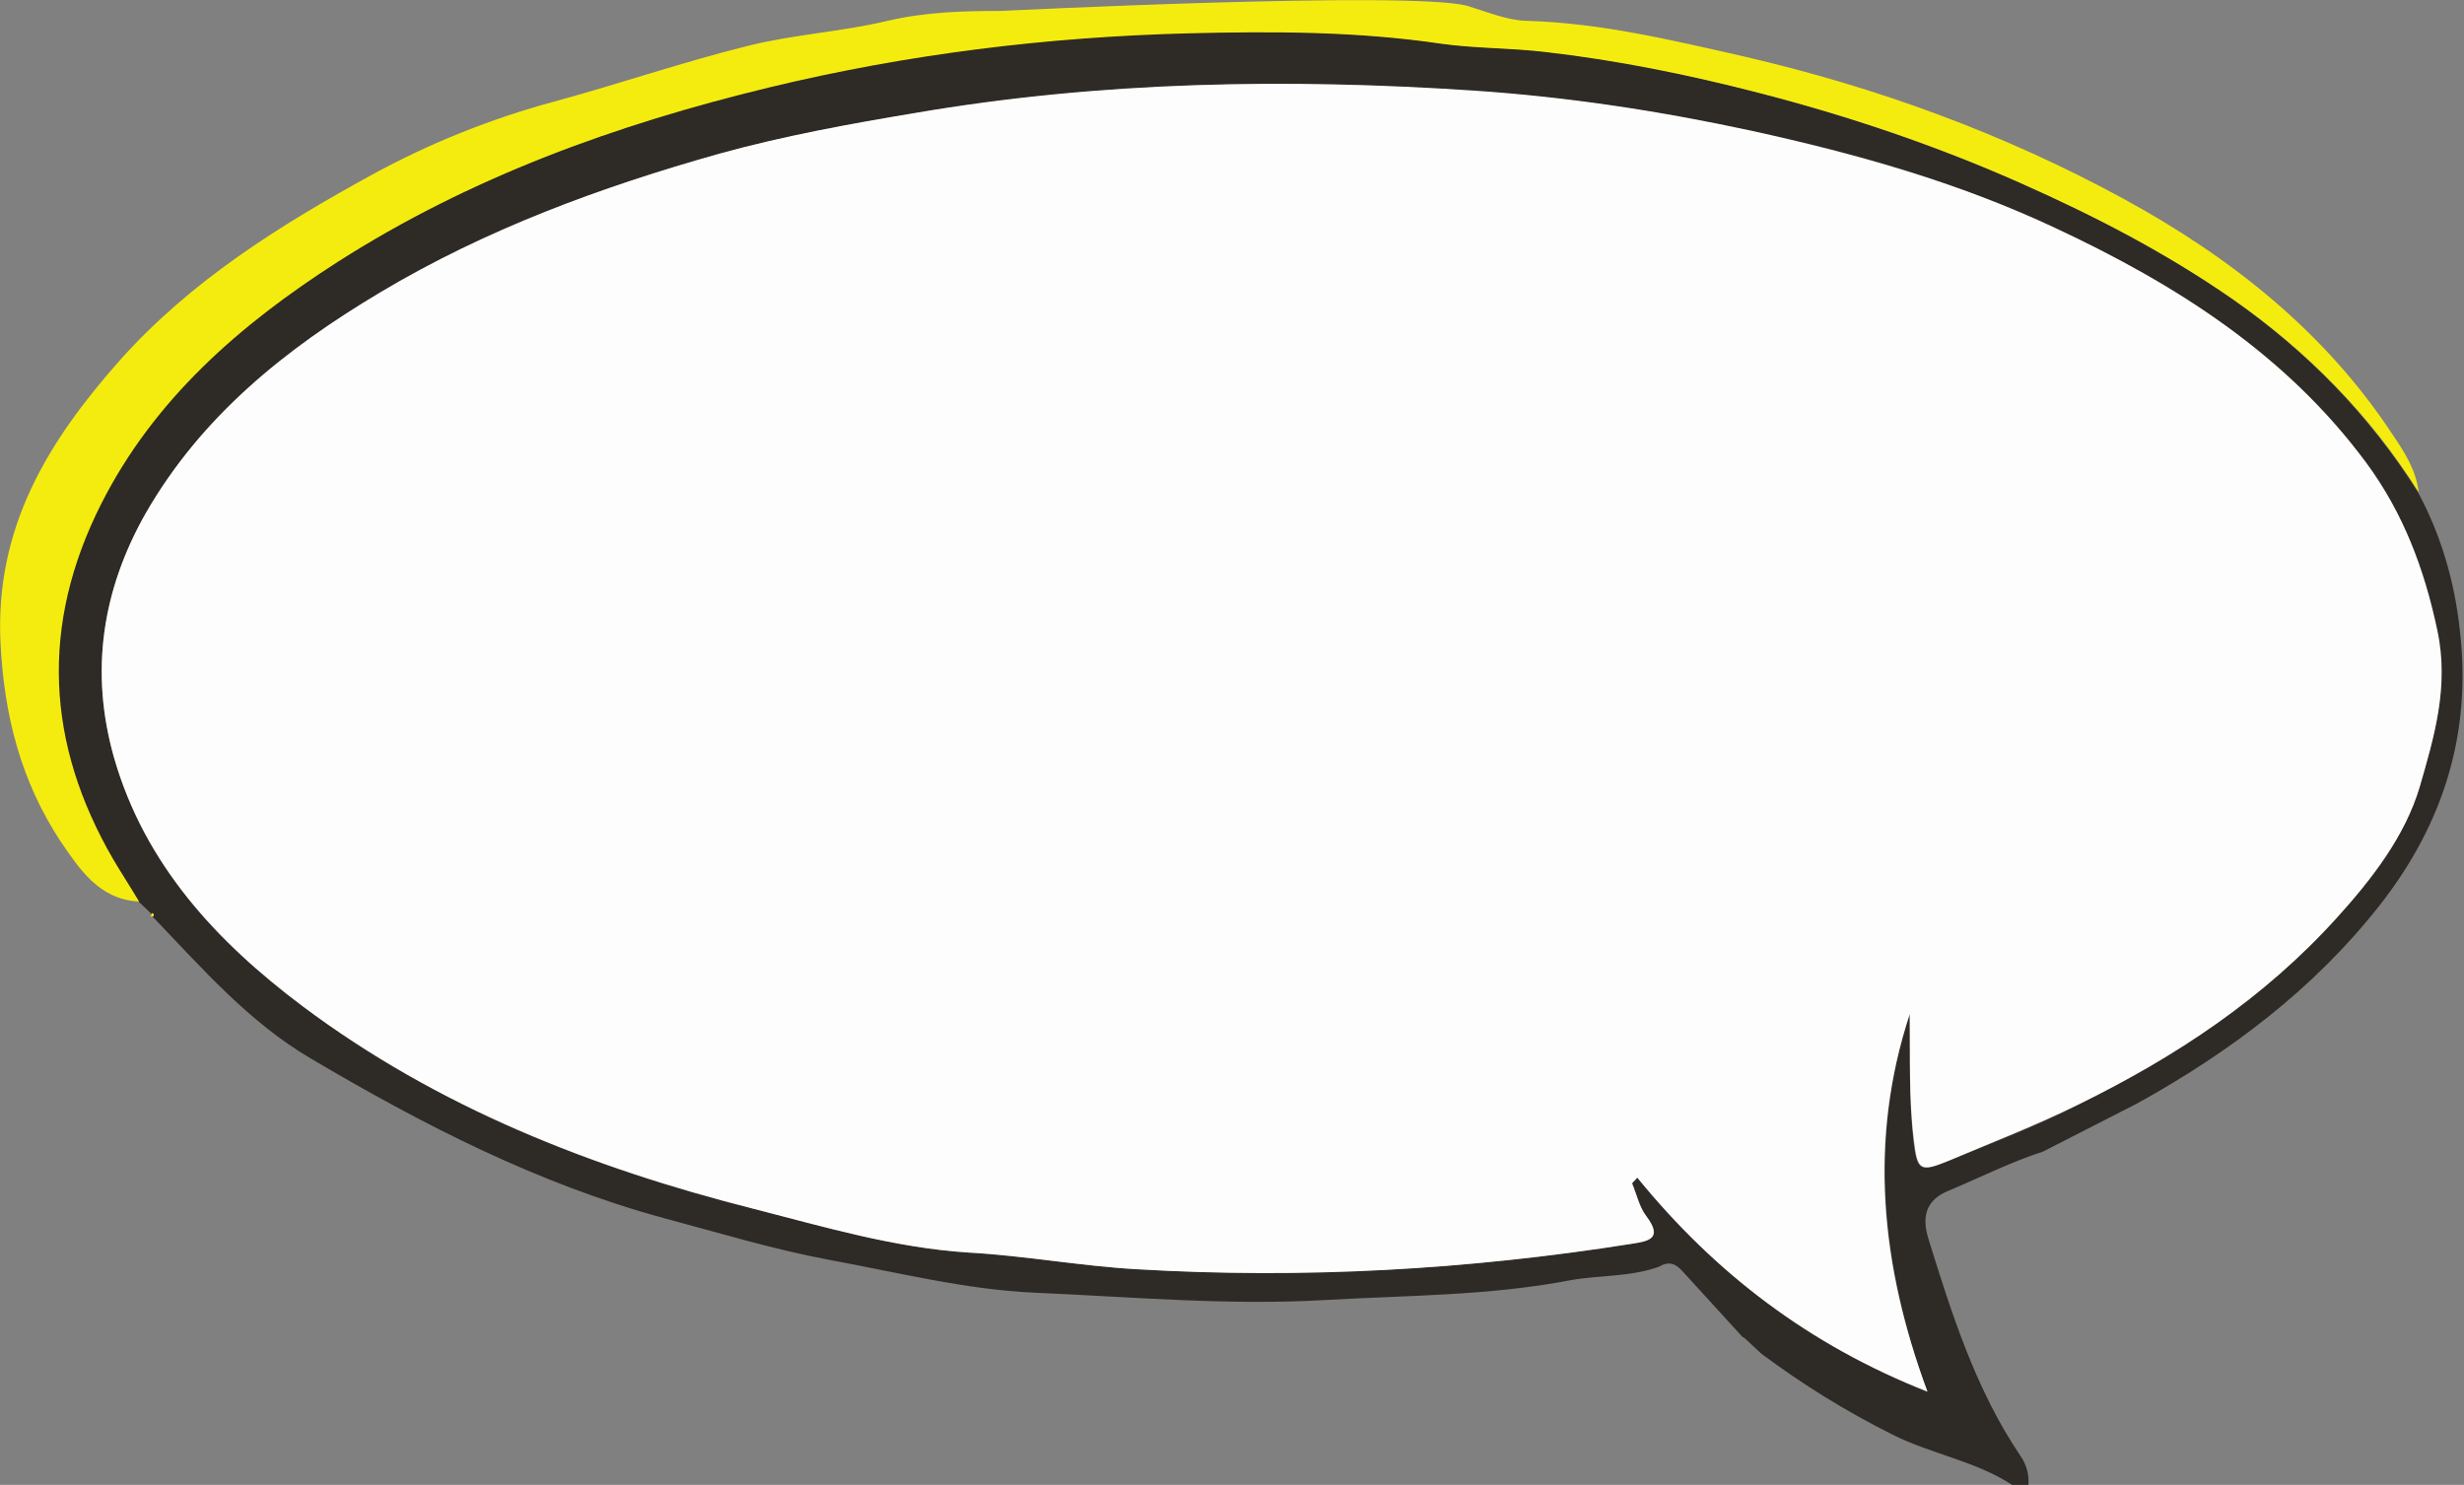 <?xml version="1.0" encoding="utf-8"?>
<!-- Generator: Adobe Illustrator 23.0.0, SVG Export Plug-In . SVG Version: 6.00 Build 0)  -->
<svg version="1.1" id="Layer_1" xmlns="http://www.w3.org/2000/svg" xmlns:xlink="http://www.w3.org/1999/xlink" x="0px" y="0px"
	 viewBox="0 0 473 285.1" style="enable-background:new 0 0 473 285.1;" xml:space="preserve">
<rect x="0" y="0" width="473" height="285.1" fill="#808080" stroke="none"/>
<style type="text/css">
	.st0{fill:#2E2A26;}
	.st1{fill:#F5EC0F;}
	.st2{fill:#FDFDFD;}
</style>
<g>
	<path class="st0" d="M392.2,221.1c-6.2,2-12.1,5-18.1,7.5c-4.5,1.8-5.2,5.1-3.9,9.3c4.5,14.5,9.1,29,17.7,41.7
		c1.2,1.8,1.6,3.5,1.5,5.6c-1,0-2,0-3,0c-7.1-4.7-15.7-6-23.2-9.8c-8.8-4.4-17.2-9.6-25.1-15.5c-1-0.9-2-1.9-3-2.8
		c-0.2-0.2-0.4-0.3-0.6-0.4c-3.8-4.2-7.7-8.4-11.5-12.6c-1.3-1.5-2.7-2-4.5-0.9c-5.5,2-11.4,1.6-17,2.6c-15.6,3-31.3,2.9-47,3.8
		c-18.6,1.1-37.3-0.6-55.9-1.4c-13.3-0.6-26.3-3.9-39.4-6.3c-10.7-2-21.2-5.2-31.7-8c-24.3-6.6-46.4-18-67.9-30.7
		c-11.9-7-20.9-17.4-30.3-27.2c0-0.3-0.1-0.5-0.3-0.6c-0.8-0.8-1.7-1.6-2.5-2.4c-1.6-2.7-3.4-5.3-4.9-8c-13-22.3-14.1-45.2-2.4-68.3
		c10.3-20.2,26.7-34.5,45.4-46.5c25.5-16.3,53.5-26.4,82.8-33.5c26.5-6.4,53.3-9.7,80.5-10.4c16.2-0.4,32.4-0.4,48.6,2
		c6.4,1,13.4,0.8,20.1,1.6c13.9,1.6,27.6,4.4,41.1,7.9c17.1,4.5,33.9,10.1,50.1,17.3c14.2,6.3,27.9,13.4,40.7,22.3
		c14.3,10,26.3,22.3,35.6,37c4.5,8.3,7.1,17.3,8.1,26.6c2.3,19.7-3.1,37.1-15.3,52.7c-12.7,16.2-28.8,28.3-46.7,38.2 M366.6,194.7
		c0.1,8.1-0.2,16.2,0.7,24.3c0.7,5.8,1.2,6.2,6.8,3.9c8.3-3.5,16.8-6.7,24.9-10.8c18.5-9.2,35.5-20.4,49.5-35.8
		c6.8-7.5,13.1-15.7,15.9-25.1c2.8-9.5,5.7-19.2,3.4-30c-2.5-11.9-6.6-22.7-13.7-32.3c-15.4-20.8-36.5-34.3-59.6-45
		c-18.7-8.7-38.3-14.2-58.4-18.7c-17.6-3.9-35.3-6.5-53.2-7.7c-35.9-2.5-71.7-1.8-107.4,4.3c-12.6,2.1-25.2,4.4-37.5,7.8
		C115.4,35.9,93.3,44,72.9,56.2C54.8,67,38.7,79.9,28,98.5c-8.4,14.7-10.8,30.5-6.1,47c5.9,20.5,19.6,35.3,36.2,47.7
		c25.9,19.4,55.5,31.1,86.6,38.9c13.6,3.4,27.1,7.5,41.3,8.4c10.8,0.6,21.5,2.6,32.3,3.2c31.8,1.8,63.5,0.1,95-4.9
		c3.2-0.5,6-1,2.8-5.2c-1.4-1.8-1.9-4.3-2.8-6.4c0.3-0.4,0.7-0.7,1-1.1c14.9,18.3,33,32.2,55.7,41.1
		C361.1,243,358.7,219,366.6,194.7z"/>
	<path class="st1" d="M281.6,1.1c0.2,0.1,0.4,0.1,0.6,0.2c3.6,1.1,7.2,2.6,10.8,2.7c14.2,0.4,27.9,3.7,41.6,6.8
		c25.5,5.9,50,14.8,73.1,27.4c20.5,11.2,38.5,25.4,51.5,45.1c2.3,3.4,4.6,6.9,5.1,11.2c-9.3-14.8-21.3-27-35.6-37
		c-12.8-8.9-26.5-16-40.7-22.3c-16.2-7.2-33-12.9-50.1-17.3c-13.5-3.5-27.2-6.3-41.1-7.9c-6.7-0.8-13.6-0.7-20.1-1.6
		c-16.2-2.4-32.4-2.4-48.6-2c-27.2,0.7-54,4-80.5,10.4c-29.3,7.1-57.3,17.2-82.8,33.5c-18.7,12-35.2,26.3-45.4,46.5
		c-11.7,23.2-10.6,46,2.4,68.3c1.6,2.7,3.3,5.3,4.9,8c-7.7-0.4-11.4-6.2-15.1-11.6C4,149.9,0.8,137.4,0.1,123.5
		C-1,101.3,9.2,84.8,22.9,69.3c13.7-15.4,30.9-26.1,48.6-35.8c11-6,22.7-10.7,34.9-14c12.5-3.4,24.7-7.6,37.2-10.7
		c8.8-2.2,18-2.7,26.8-4.8c7.2-1.7,14.5-1.9,21.8-1.9C192.3,2.1,270.2-1.8,281.6,1.1z"/>
	<path class="st1" d="M29.2,175.3c0.3,0.1,0.4,0.3,0.3,0.6c-0.2,0-0.4,0.1-0.6,0.1C29,175.8,29.1,175.5,29.2,175.3z"/>
	<path class="st2" d="M366.6,194.7c-8,24.3-5.6,48.2,3.4,72.5c-22.8-9-40.8-22.8-55.7-41.1c-0.3,0.4-0.7,0.7-1,1.1
		c0.9,2.2,1.4,4.6,2.8,6.4c3.1,4.2,0.4,4.7-2.8,5.2c-31.5,5-63.2,6.8-95,4.9c-10.8-0.6-21.5-2.6-32.3-3.2
		c-14.2-0.9-27.7-4.9-41.3-8.4c-31.1-7.9-60.7-19.5-86.6-38.9c-16.5-12.4-30.3-27.2-36.2-47.7c-4.7-16.5-2.3-32.2,6.1-47
		C38.7,79.9,54.8,67,72.9,56.2c20.4-12.2,42.5-20.3,65.2-26.7c12.3-3.4,24.9-5.7,37.5-7.8c35.6-6.1,71.5-6.7,107.4-4.3
		c17.9,1.2,35.6,3.9,53.2,7.7c20.1,4.4,39.7,9.9,58.4,18.7c23.1,10.8,44.2,24.2,59.6,45c7.1,9.6,11.2,20.4,13.7,32.3
		c2.3,10.8-0.7,20.6-3.4,30c-2.8,9.4-9.1,17.6-15.9,25.1c-14,15.5-30.9,26.7-49.5,35.8c-8.1,4-16.6,7.3-24.9,10.8
		c-5.6,2.3-6.1,2-6.8-3.9C366.4,210.9,366.7,202.8,366.6,194.7z"/>
</g>
</svg>
